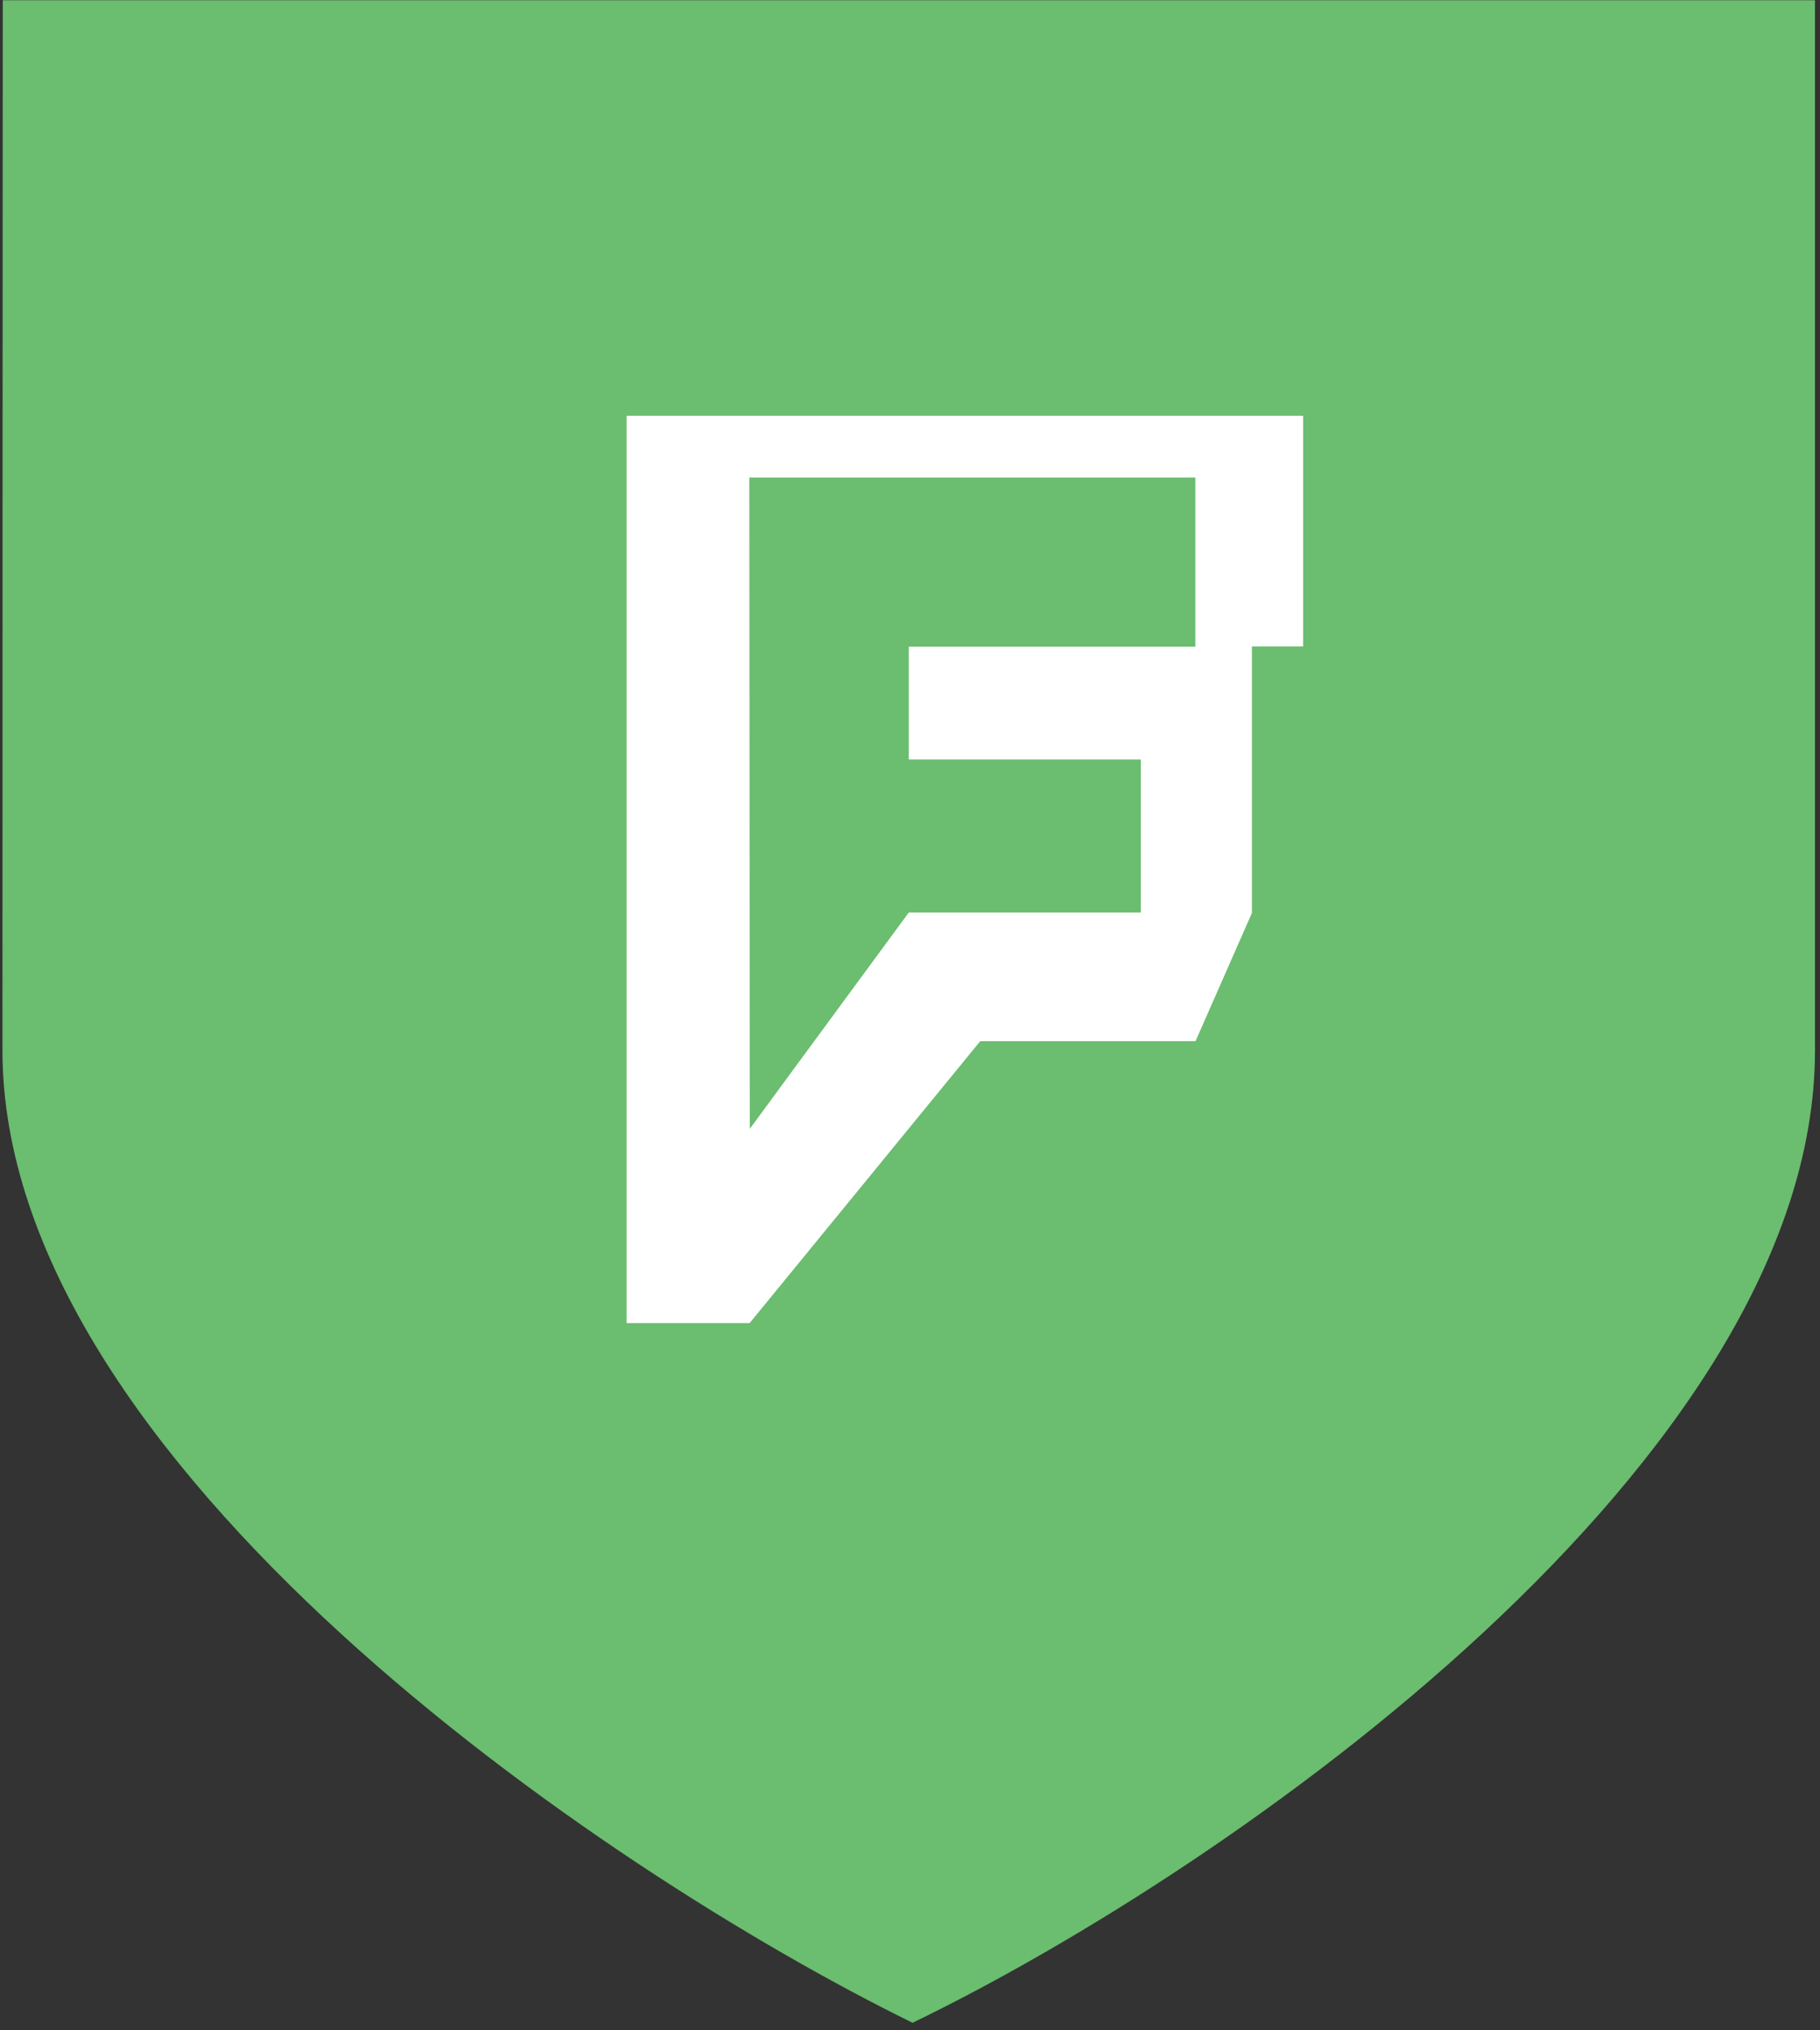 <svg width="234" height="261" fill="none" xmlns="http://www.w3.org/2000/svg"><rect width="100%" height="100%" fill="#333333" stroke="none"/><path d="M233.356.028h-233c-.013 22.967-.04 82.121-.04 135 0 52.878 76.998 105.366 117.011 125 40.999-19.824 116.029-72.305 116.029-125v-135z" fill="#6BBD6F"/><path d="M167.549 53.446H80.562v116.642h15.816l29.654-36.245h27.678l7.249-16.475V83.101h6.59V53.446z" fill="#fff"/><path d="M116.842 117.304L96.4 145.115l-.06-83.728h57.344v21.749h-36.842v14.5h29.83v19.668h-29.83z" fill="#6BBD6F"/></svg>